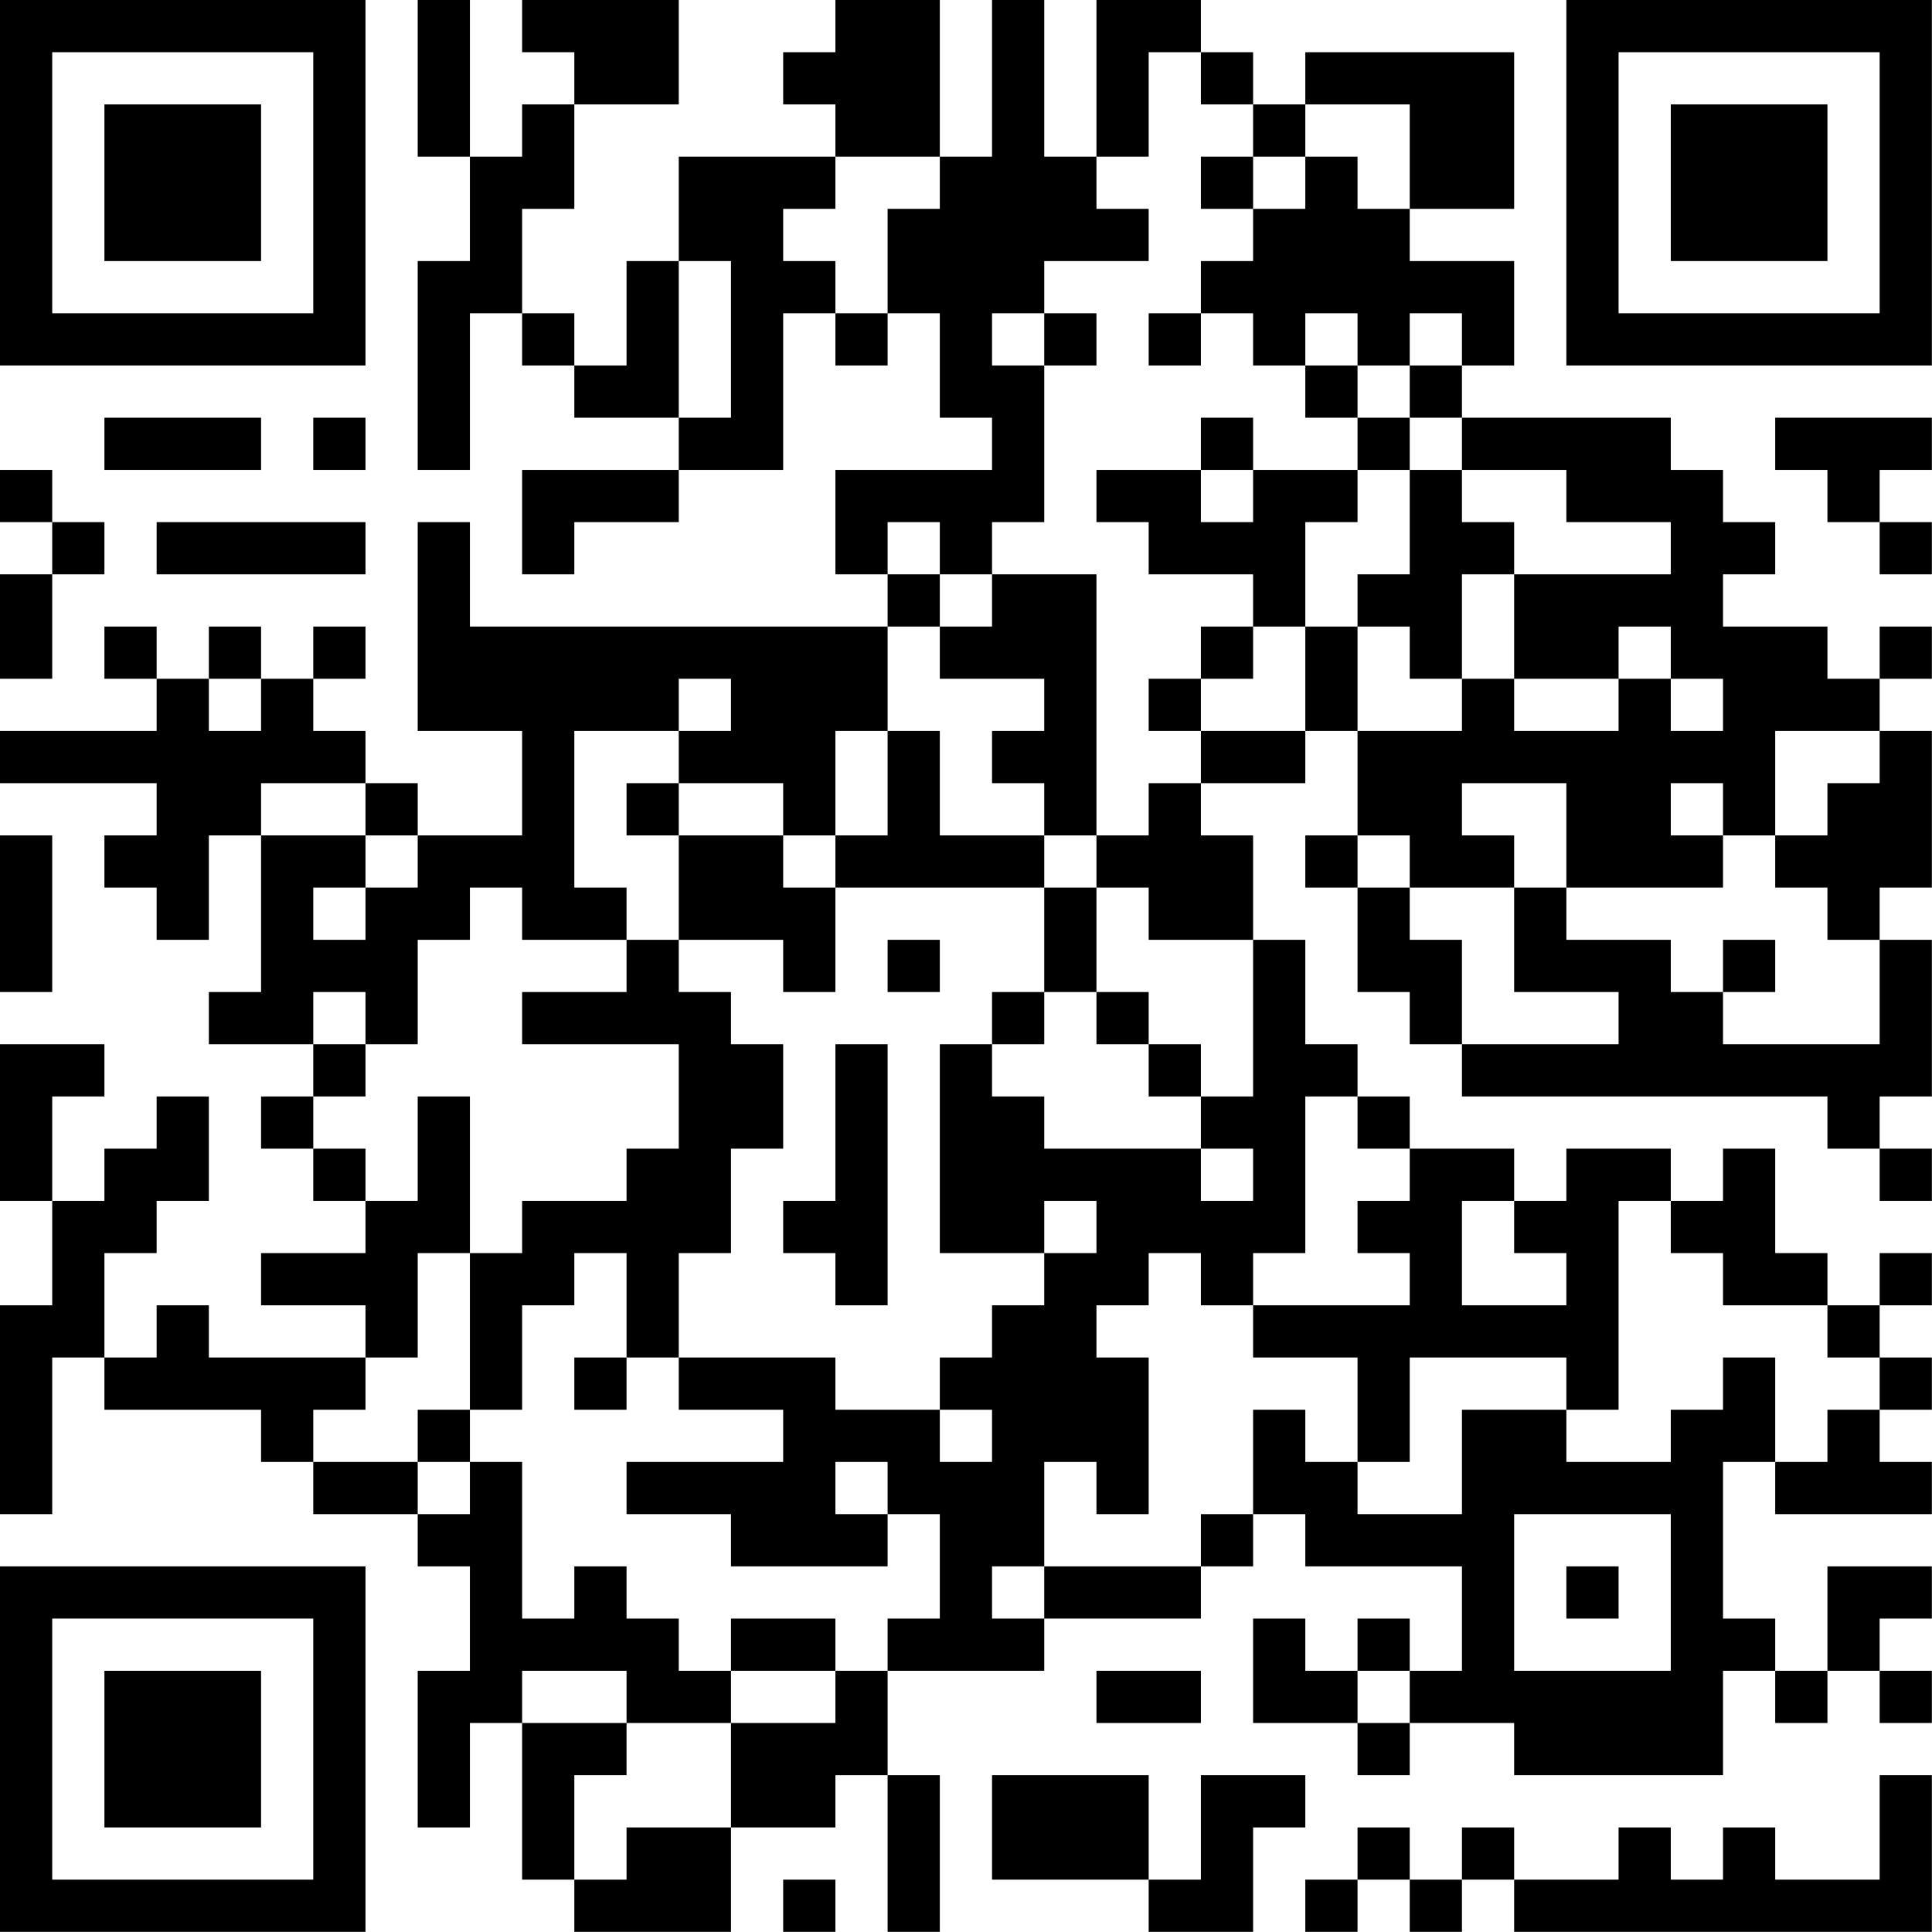 <?xml version="1.0" encoding="UTF-8"?>
<svg xmlns="http://www.w3.org/2000/svg" version="1.1" width="200" height="200" viewBox="0 0 200 200"><rect x="0" y="0" width="200" height="200" fill="#ffffff"/><g transform="scale(5.405)"><g transform="translate(0,0)"><path fill-rule="evenodd" d="M8 0L8 3L9 3L9 5L8 5L8 9L9 9L9 6L10 6L10 7L11 7L11 8L13 8L13 9L10 9L10 11L11 11L11 10L13 10L13 9L15 9L15 6L16 6L16 7L17 7L17 6L18 6L18 8L19 8L19 9L16 9L16 11L17 11L17 12L9 12L9 10L8 10L8 14L10 14L10 16L8 16L8 15L7 15L7 14L6 14L6 13L7 13L7 12L6 12L6 13L5 13L5 12L4 12L4 13L3 13L3 12L2 12L2 13L3 13L3 14L0 14L0 15L3 15L3 16L2 16L2 17L3 17L3 18L4 18L4 16L5 16L5 19L4 19L4 20L6 20L6 21L5 21L5 22L6 22L6 23L7 23L7 24L5 24L5 25L7 25L7 26L4 26L4 25L3 25L3 26L2 26L2 24L3 24L3 23L4 23L4 21L3 21L3 22L2 22L2 23L1 23L1 21L2 21L2 20L0 20L0 23L1 23L1 25L0 25L0 29L1 29L1 26L2 26L2 27L5 27L5 28L6 28L6 29L8 29L8 30L9 30L9 32L8 32L8 35L9 35L9 33L10 33L10 36L11 36L11 37L14 37L14 35L16 35L16 34L17 34L17 37L18 37L18 34L17 34L17 32L20 32L20 31L23 31L23 30L24 30L24 29L25 29L25 30L28 30L28 32L27 32L27 31L26 31L26 32L25 32L25 31L24 31L24 33L26 33L26 34L27 34L27 33L29 33L29 34L33 34L33 32L34 32L34 33L35 33L35 32L36 32L36 33L37 33L37 32L36 32L36 31L37 31L37 30L35 30L35 32L34 32L34 31L33 31L33 28L34 28L34 29L37 29L37 28L36 28L36 27L37 27L37 26L36 26L36 25L37 25L37 24L36 24L36 25L35 25L35 24L34 24L34 22L33 22L33 23L32 23L32 22L30 22L30 23L29 23L29 22L27 22L27 21L26 21L26 20L25 20L25 18L24 18L24 16L23 16L23 15L25 15L25 14L26 14L26 16L25 16L25 17L26 17L26 19L27 19L27 20L28 20L28 21L35 21L35 22L36 22L36 23L37 23L37 22L36 22L36 21L37 21L37 18L36 18L36 17L37 17L37 14L36 14L36 13L37 13L37 12L36 12L36 13L35 13L35 12L33 12L33 11L34 11L34 10L33 10L33 9L32 9L32 8L28 8L28 7L29 7L29 5L27 5L27 4L29 4L29 1L25 1L25 2L24 2L24 1L23 1L23 0L21 0L21 3L20 3L20 0L19 0L19 3L18 3L18 0L16 0L16 1L15 1L15 2L16 2L16 3L13 3L13 5L12 5L12 7L11 7L11 6L10 6L10 4L11 4L11 2L13 2L13 0L10 0L10 1L11 1L11 2L10 2L10 3L9 3L9 0ZM22 1L22 3L21 3L21 4L22 4L22 5L20 5L20 6L19 6L19 7L20 7L20 10L19 10L19 11L18 11L18 10L17 10L17 11L18 11L18 12L17 12L17 14L16 14L16 16L15 16L15 15L13 15L13 14L14 14L14 13L13 13L13 14L11 14L11 17L12 17L12 18L10 18L10 17L9 17L9 18L8 18L8 20L7 20L7 19L6 19L6 20L7 20L7 21L6 21L6 22L7 22L7 23L8 23L8 21L9 21L9 24L8 24L8 26L7 26L7 27L6 27L6 28L8 28L8 29L9 29L9 28L10 28L10 31L11 31L11 30L12 30L12 31L13 31L13 32L14 32L14 33L12 33L12 32L10 32L10 33L12 33L12 34L11 34L11 36L12 36L12 35L14 35L14 33L16 33L16 32L17 32L17 31L18 31L18 29L17 29L17 28L16 28L16 29L17 29L17 30L14 30L14 29L12 29L12 28L15 28L15 27L13 27L13 26L16 26L16 27L18 27L18 28L19 28L19 27L18 27L18 26L19 26L19 25L20 25L20 24L21 24L21 23L20 23L20 24L18 24L18 20L19 20L19 21L20 21L20 22L23 22L23 23L24 23L24 22L23 22L23 21L24 21L24 18L22 18L22 17L21 17L21 16L22 16L22 15L23 15L23 14L25 14L25 12L26 12L26 14L28 14L28 13L29 13L29 14L31 14L31 13L32 13L32 14L33 14L33 13L32 13L32 12L31 12L31 13L29 13L29 11L32 11L32 10L30 10L30 9L28 9L28 8L27 8L27 7L28 7L28 6L27 6L27 7L26 7L26 6L25 6L25 7L24 7L24 6L23 6L23 5L24 5L24 4L25 4L25 3L26 3L26 4L27 4L27 2L25 2L25 3L24 3L24 2L23 2L23 1ZM16 3L16 4L15 4L15 5L16 5L16 6L17 6L17 4L18 4L18 3ZM23 3L23 4L24 4L24 3ZM13 5L13 8L14 8L14 5ZM20 6L20 7L21 7L21 6ZM22 6L22 7L23 7L23 6ZM25 7L25 8L26 8L26 9L24 9L24 8L23 8L23 9L21 9L21 10L22 10L22 11L24 11L24 12L23 12L23 13L22 13L22 14L23 14L23 13L24 13L24 12L25 12L25 10L26 10L26 9L27 9L27 11L26 11L26 12L27 12L27 13L28 13L28 11L29 11L29 10L28 10L28 9L27 9L27 8L26 8L26 7ZM2 8L2 9L5 9L5 8ZM6 8L6 9L7 9L7 8ZM34 8L34 9L35 9L35 10L36 10L36 11L37 11L37 10L36 10L36 9L37 9L37 8ZM0 9L0 10L1 10L1 11L0 11L0 13L1 13L1 11L2 11L2 10L1 10L1 9ZM23 9L23 10L24 10L24 9ZM3 10L3 11L7 11L7 10ZM19 11L19 12L18 12L18 13L20 13L20 14L19 14L19 15L20 15L20 16L18 16L18 14L17 14L17 16L16 16L16 17L15 17L15 16L13 16L13 15L12 15L12 16L13 16L13 18L12 18L12 19L10 19L10 20L13 20L13 22L12 22L12 23L10 23L10 24L9 24L9 27L8 27L8 28L9 28L9 27L10 27L10 25L11 25L11 24L12 24L12 26L11 26L11 27L12 27L12 26L13 26L13 24L14 24L14 22L15 22L15 20L14 20L14 19L13 19L13 18L15 18L15 19L16 19L16 17L20 17L20 19L19 19L19 20L20 20L20 19L21 19L21 20L22 20L22 21L23 21L23 20L22 20L22 19L21 19L21 17L20 17L20 16L21 16L21 11ZM4 13L4 14L5 14L5 13ZM34 14L34 16L33 16L33 15L32 15L32 16L33 16L33 17L30 17L30 15L28 15L28 16L29 16L29 17L27 17L27 16L26 16L26 17L27 17L27 18L28 18L28 20L31 20L31 19L29 19L29 17L30 17L30 18L32 18L32 19L33 19L33 20L36 20L36 18L35 18L35 17L34 17L34 16L35 16L35 15L36 15L36 14ZM5 15L5 16L7 16L7 17L6 17L6 18L7 18L7 17L8 17L8 16L7 16L7 15ZM0 16L0 19L1 19L1 16ZM17 18L17 19L18 19L18 18ZM33 18L33 19L34 19L34 18ZM16 20L16 23L15 23L15 24L16 24L16 25L17 25L17 20ZM25 21L25 24L24 24L24 25L23 25L23 24L22 24L22 25L21 25L21 26L22 26L22 29L21 29L21 28L20 28L20 30L19 30L19 31L20 31L20 30L23 30L23 29L24 29L24 27L25 27L25 28L26 28L26 29L28 29L28 27L30 27L30 28L32 28L32 27L33 27L33 26L34 26L34 28L35 28L35 27L36 27L36 26L35 26L35 25L33 25L33 24L32 24L32 23L31 23L31 27L30 27L30 26L27 26L27 28L26 28L26 26L24 26L24 25L27 25L27 24L26 24L26 23L27 23L27 22L26 22L26 21ZM28 23L28 25L30 25L30 24L29 24L29 23ZM29 29L29 32L32 32L32 29ZM30 30L30 31L31 31L31 30ZM14 31L14 32L16 32L16 31ZM21 32L21 33L23 33L23 32ZM26 32L26 33L27 33L27 32ZM19 34L19 36L22 36L22 37L24 37L24 35L25 35L25 34L23 34L23 36L22 36L22 34ZM36 34L36 36L34 36L34 35L33 35L33 36L32 36L32 35L31 35L31 36L29 36L29 35L28 35L28 36L27 36L27 35L26 35L26 36L25 36L25 37L26 37L26 36L27 36L27 37L28 37L28 36L29 36L29 37L37 37L37 34ZM15 36L15 37L16 37L16 36ZM0 0L0 7L7 7L7 0ZM1 1L1 6L6 6L6 1ZM2 2L2 5L5 5L5 2ZM30 0L30 7L37 7L37 0ZM31 1L31 6L36 6L36 1ZM32 2L32 5L35 5L35 2ZM0 30L0 37L7 37L7 30ZM1 31L1 36L6 36L6 31ZM2 32L2 35L5 35L5 32Z" fill="#000000"/></g></g></svg>
